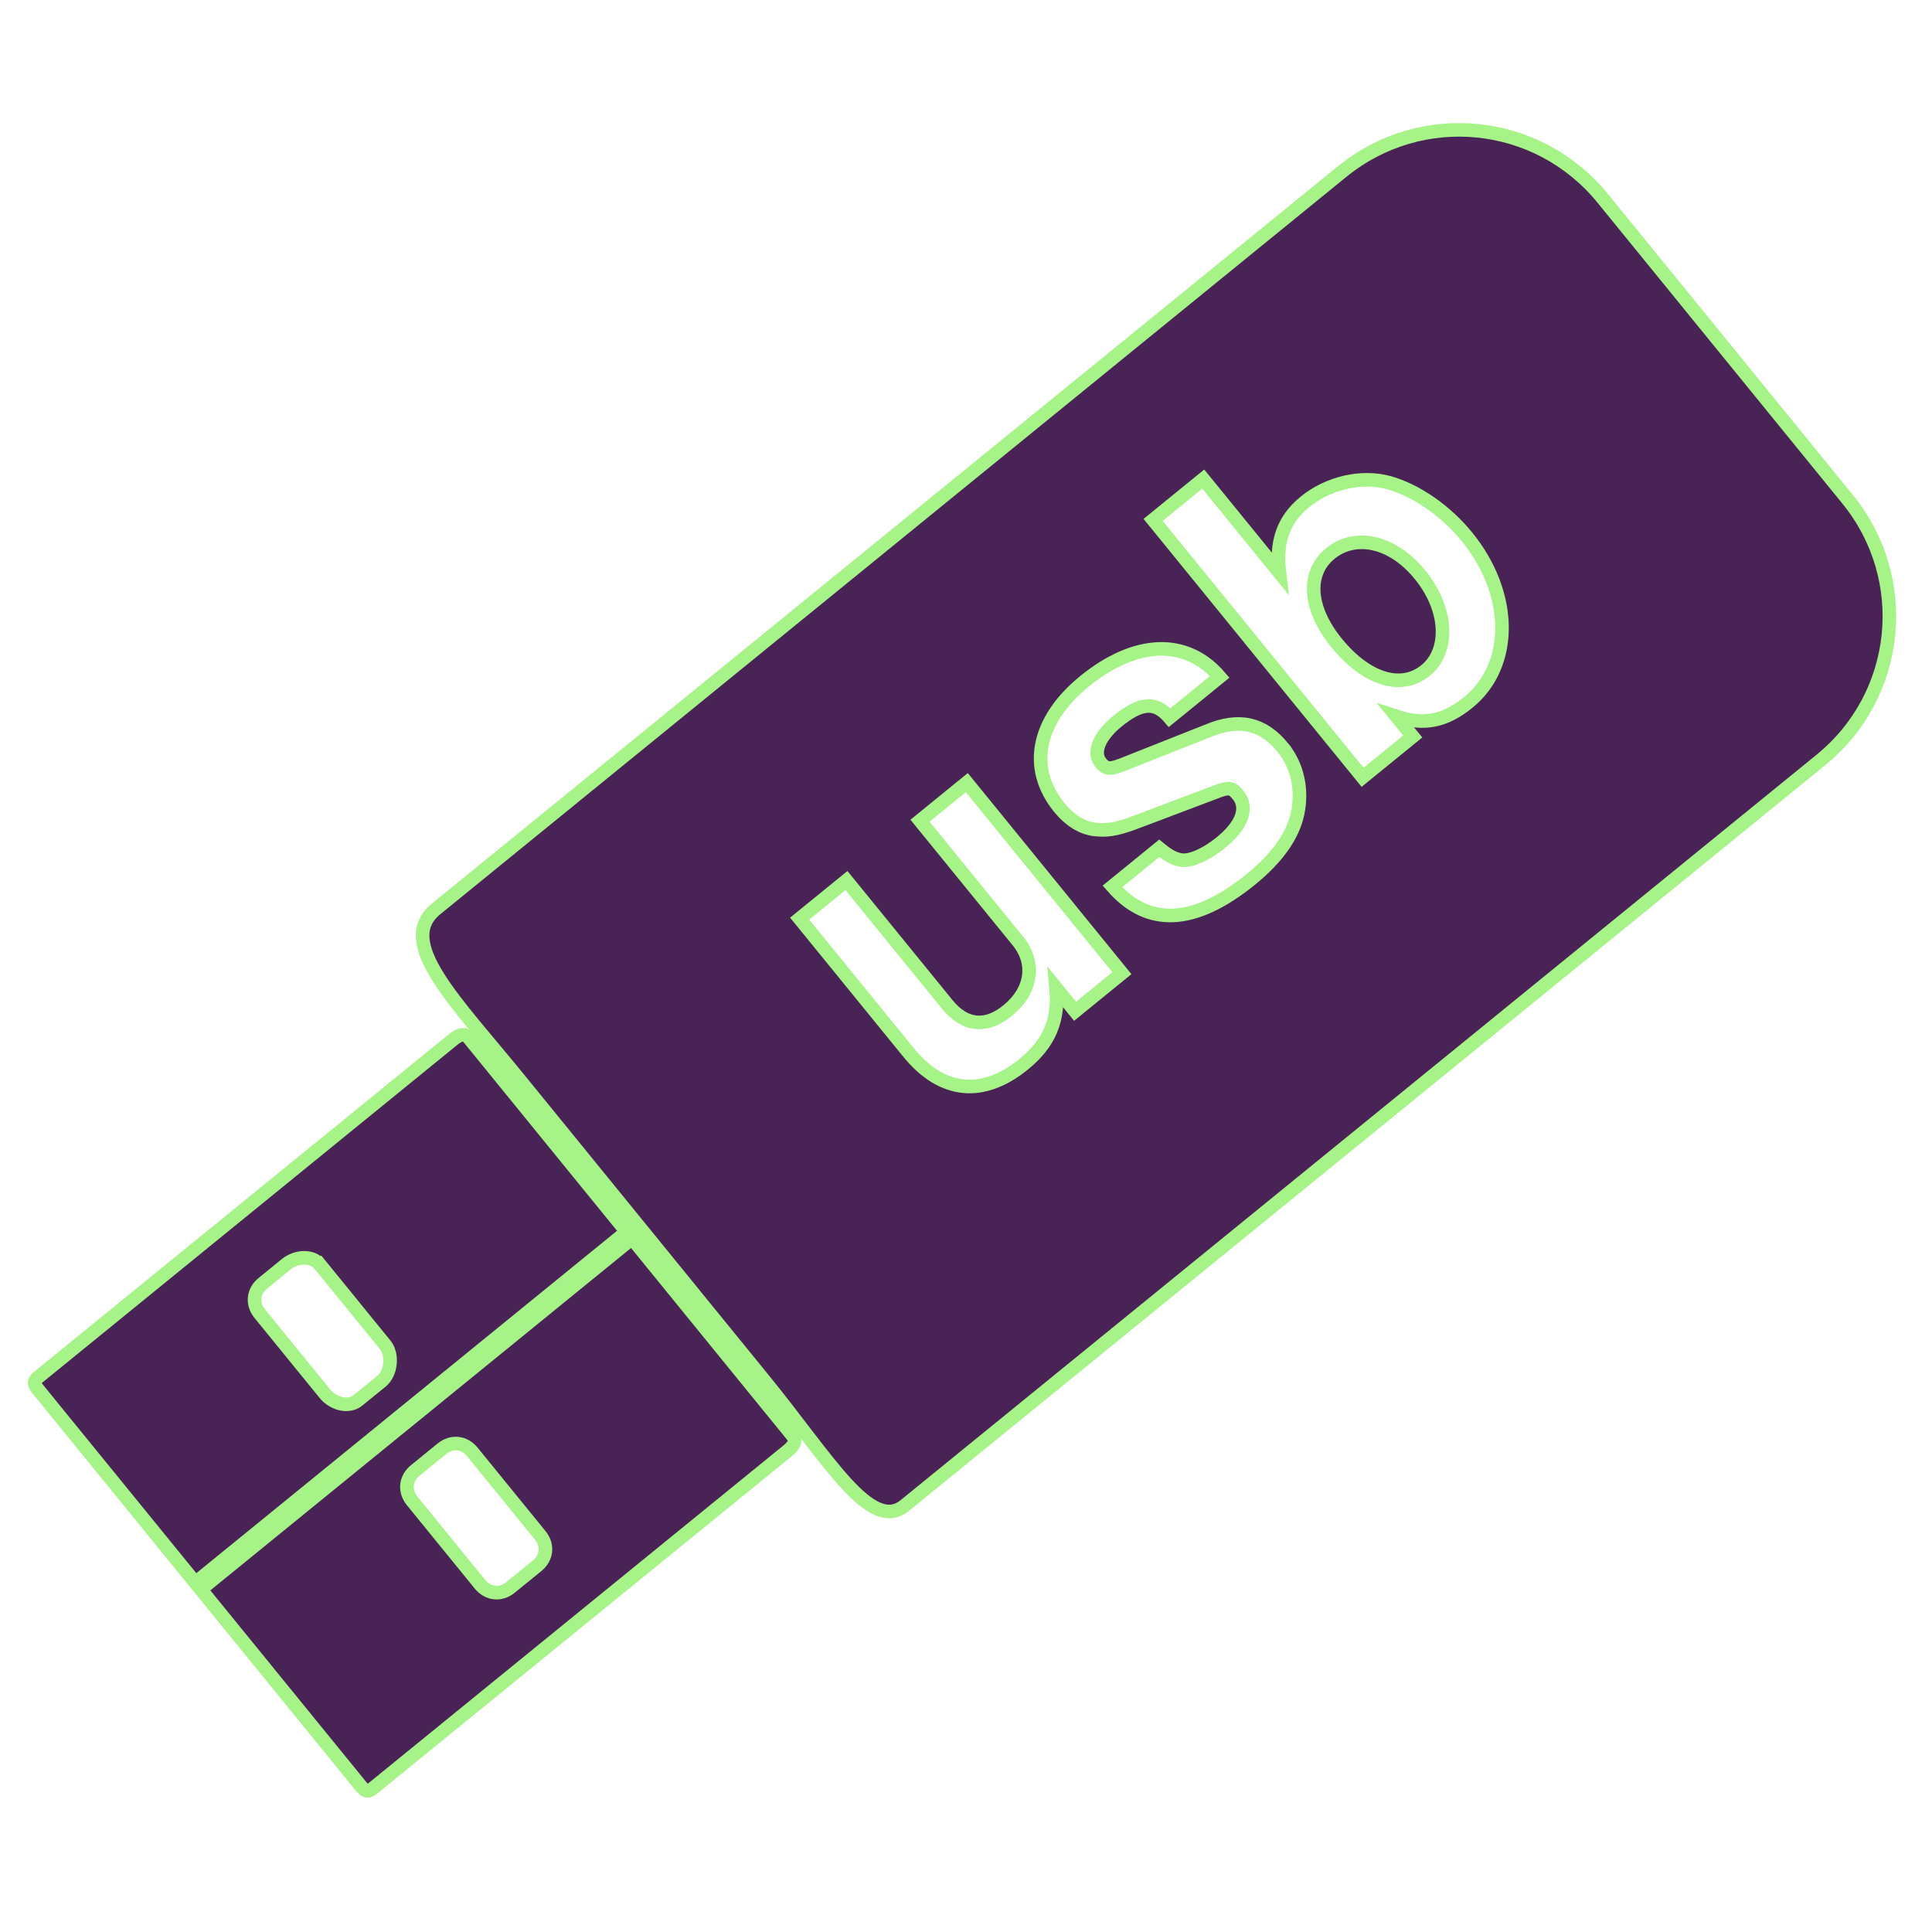 <?xml version="1.0" encoding="UTF-8" standalone="no"?>
<!-- Created with Inkscape (http://www.inkscape.org/) -->

<svg
   xmlns:dc="http://purl.org/dc/elements/1.1/"
   xmlns:cc="http://creativecommons.org/ns#"
   xmlns:rdf="http://www.w3.org/1999/02/22-rdf-syntax-ns#"
   xmlns:svg="http://www.w3.org/2000/svg"
   xmlns="http://www.w3.org/2000/svg"
   xmlns:sodipodi="http://sodipodi.sourceforge.net/DTD/sodipodi-0.dtd"
   xmlns:inkscape="http://www.inkscape.org/namespaces/inkscape"
   width="256"
   height="256"
   id="svg2"
   version="1.1"
   inkscape:version="0.48.3.1 r9886"
   sodipodi:docname="drive-usb.svg">
  <defs
     id="defs4">
    <inkscape:perspective
       sodipodi:type="inkscape:persp3d"
       inkscape:vp_x="0 : 526.18109 : 1"
       inkscape:vp_y="0 : 1000 : 0"
       inkscape:vp_z="744.09448 : 526.18109 : 1"
       inkscape:persp3d-origin="372.04724 : 350.78739 : 1"
       id="perspective4095" />
  </defs>
  <sodipodi:namedview
     id="base"
     pagecolor="#ffffff"
     bordercolor="#666666"
     borderopacity="1.0"
     inkscape:pageopacity="0.0"
     inkscape:pageshadow="2"
     inkscape:zoom="1"
     inkscape:cx="-105.45625"
     inkscape:cy="101.92683"
     inkscape:document-units="px"
     inkscape:current-layer="layer1"
     showgrid="false"
     showguides="true"
     inkscape:guide-bbox="true"
     inkscape:window-width="1438"
     inkscape:window-height="852"
     inkscape:window-x="0"
     inkscape:window-y="25"
     inkscape:window-maximized="1" />
  <g
     inkscape:label="Layer 1"
     inkscape:groupmode="layer"
     id="layer1"
     transform="translate(0,-796.362)">
    <path
       inkscape:connector-curvature="0"
       style="fill:#492356;fill-opacity:1;stroke:#a6f488;stroke-width:1.8;stroke-miterlimit:4;stroke-dasharray:none"
       d="m 62.118,933.886 c -0.616,-0.757 -1.412,-0.324 -2.05,0.196 l -54.928,44.701 c -0.638,0.519 -0.781,0.85 -0.165,1.607 L 25.884,1006.081 82.584,959.938 c 0.14,-0.114 0.294,-0.329 0.443,-0.36 L 62.118,933.886 z m 21.629,26.578 c -0.061,0.139 -0.302,0.246 -0.443,0.36 l -56.699,46.143 21.269,26.135 c 0.616,0.757 0.969,0.684 1.607,0.165 l 54.928,-44.701 c 0.638,-0.519 1.224,-1.21 0.608,-1.967 L 83.748,960.463 z m -41.358,3.468 8.652,10.631 c 1.049,1.289 0.788,3.777 -0.495,4.821 l -3.101,2.523 c -1.29,1.05 -3.329,0.433 -4.378,-0.855 l -8.652,-10.631 c -1.049,-1.289 -0.88,-2.965 0.412,-4.017 l 3.101,-2.523 c 1.29,-1.05 3.411,-1.237 4.46,0.052 z m 20.187,24.806 9.012,11.074 c 1.049,1.289 0.882,2.964 -0.412,4.017 l -3.544,2.884 c -1.29,1.05 -2.968,0.876 -4.017,-0.412 l -9.012,-11.074 c -1.049,-1.289 -0.88,-2.965 0.412,-4.017 l 3.544,-2.884 c 1.29,-1.05 2.968,-0.876 4.017,0.412 z"
       id="rect4183" />
    <path
       sodipodi:nodetypes="sssssssssssccccccscssssssssscccsscccssccssccsccccssccssscc"
       inkscape:connector-curvature="0"
       style="fill:#492356;fill-opacity:1;stroke:#a6f488;stroke-width:1.8;stroke-miterlimit:4;stroke-dasharray:none"
       d="m 212.375,822.65 c -8.591,-10.556 -23.991,-12.138 -34.548,-3.546 L 57.783,916.796 c -5.437,4.425 2.48,12.096 11.071,22.652 l 32.444,39.867 c 8.591,10.556 14.067,20.214 18.602,16.524 l 121.372,-98.774 c 10.557,-8.592 12.137,-23.992 3.546,-34.548 z m -17.999,44.838 c 6.158,7.567 6.172,17.067 0.184,21.941 -3.157,2.569 -5.948,3.04 -9.528,1.864 l 2.163,2.658 -6.644,5.407 -27.758,-34.108 6.644,-5.407 10.094,12.403 c -0.462,-3.791 0.29,-6.863 3.4,-9.394 3.065,-2.494 7.499,-3.566 11.218,-2.502 3.637,1.053 7.47,3.75 10.228,7.139 z m -6.201,5.047 c -3.778,-4.642 -8.683,-5.451 -11.887,-2.844 -3.249,2.644 -2.89,7.307 0.813,11.856 3.891,4.782 8.509,6.33 11.804,3.647 3.204,-2.607 2.972,-8.11 -0.73,-12.66 z m -18.183,22.897 c 2.002,2.46 2.594,5.728 1.946,8.725 -0.648,2.997 -2.69,5.87 -6.171,8.704 -7.613,6.196 -13.724,6.284 -18.366,0.956 l 6.201,-5.047 c 1.365,1.127 2.382,1.631 3.492,1.576 1.288,-0.122 3.036,-0.998 4.708,-2.358 3.018,-2.456 3.513,-4.731 2.267,-6.263 -0.831,-1.021 -1.174,-1.141 -3.214,-0.33 l -10.136,3.831 c -3.056,1.175 -4.192,1.196 -5.789,1.03 -1.672,-0.26 -3.213,-1.234 -4.573,-2.905 -4.194,-5.153 -3.02,-11.533 3.339,-16.708 6.732,-5.478 13.475,-5.773 17.923,-0.596 l -6.644,5.407 c -1.898,-2.237 -3.843,-2.027 -6.953,0.504 -2.275,1.851 -3.318,4.067 -2.184,5.459 0.831,1.021 1.392,0.887 3.657,-0.031 l 10.579,-4.192 c 4.089,-1.707 7.275,-1.014 9.919,2.236 z m -41.883,4.632 20.548,25.249 -6.202,5.047 -2.523,-3.101 c 0.41,4.297 -0.897,7.357 -4.286,10.115 -5.34,4.345 -10.77,3.957 -15.266,-1.567 l -14.42,-17.719 6.202,-5.047 13.338,16.39 c 2.456,3.018 5.248,3.093 8.035,0.825 3.157,-2.569 3.768,-6.227 1.35,-9.198 l -12.978,-15.947 z"
       id="rect4203" />
  </g>
</svg>
